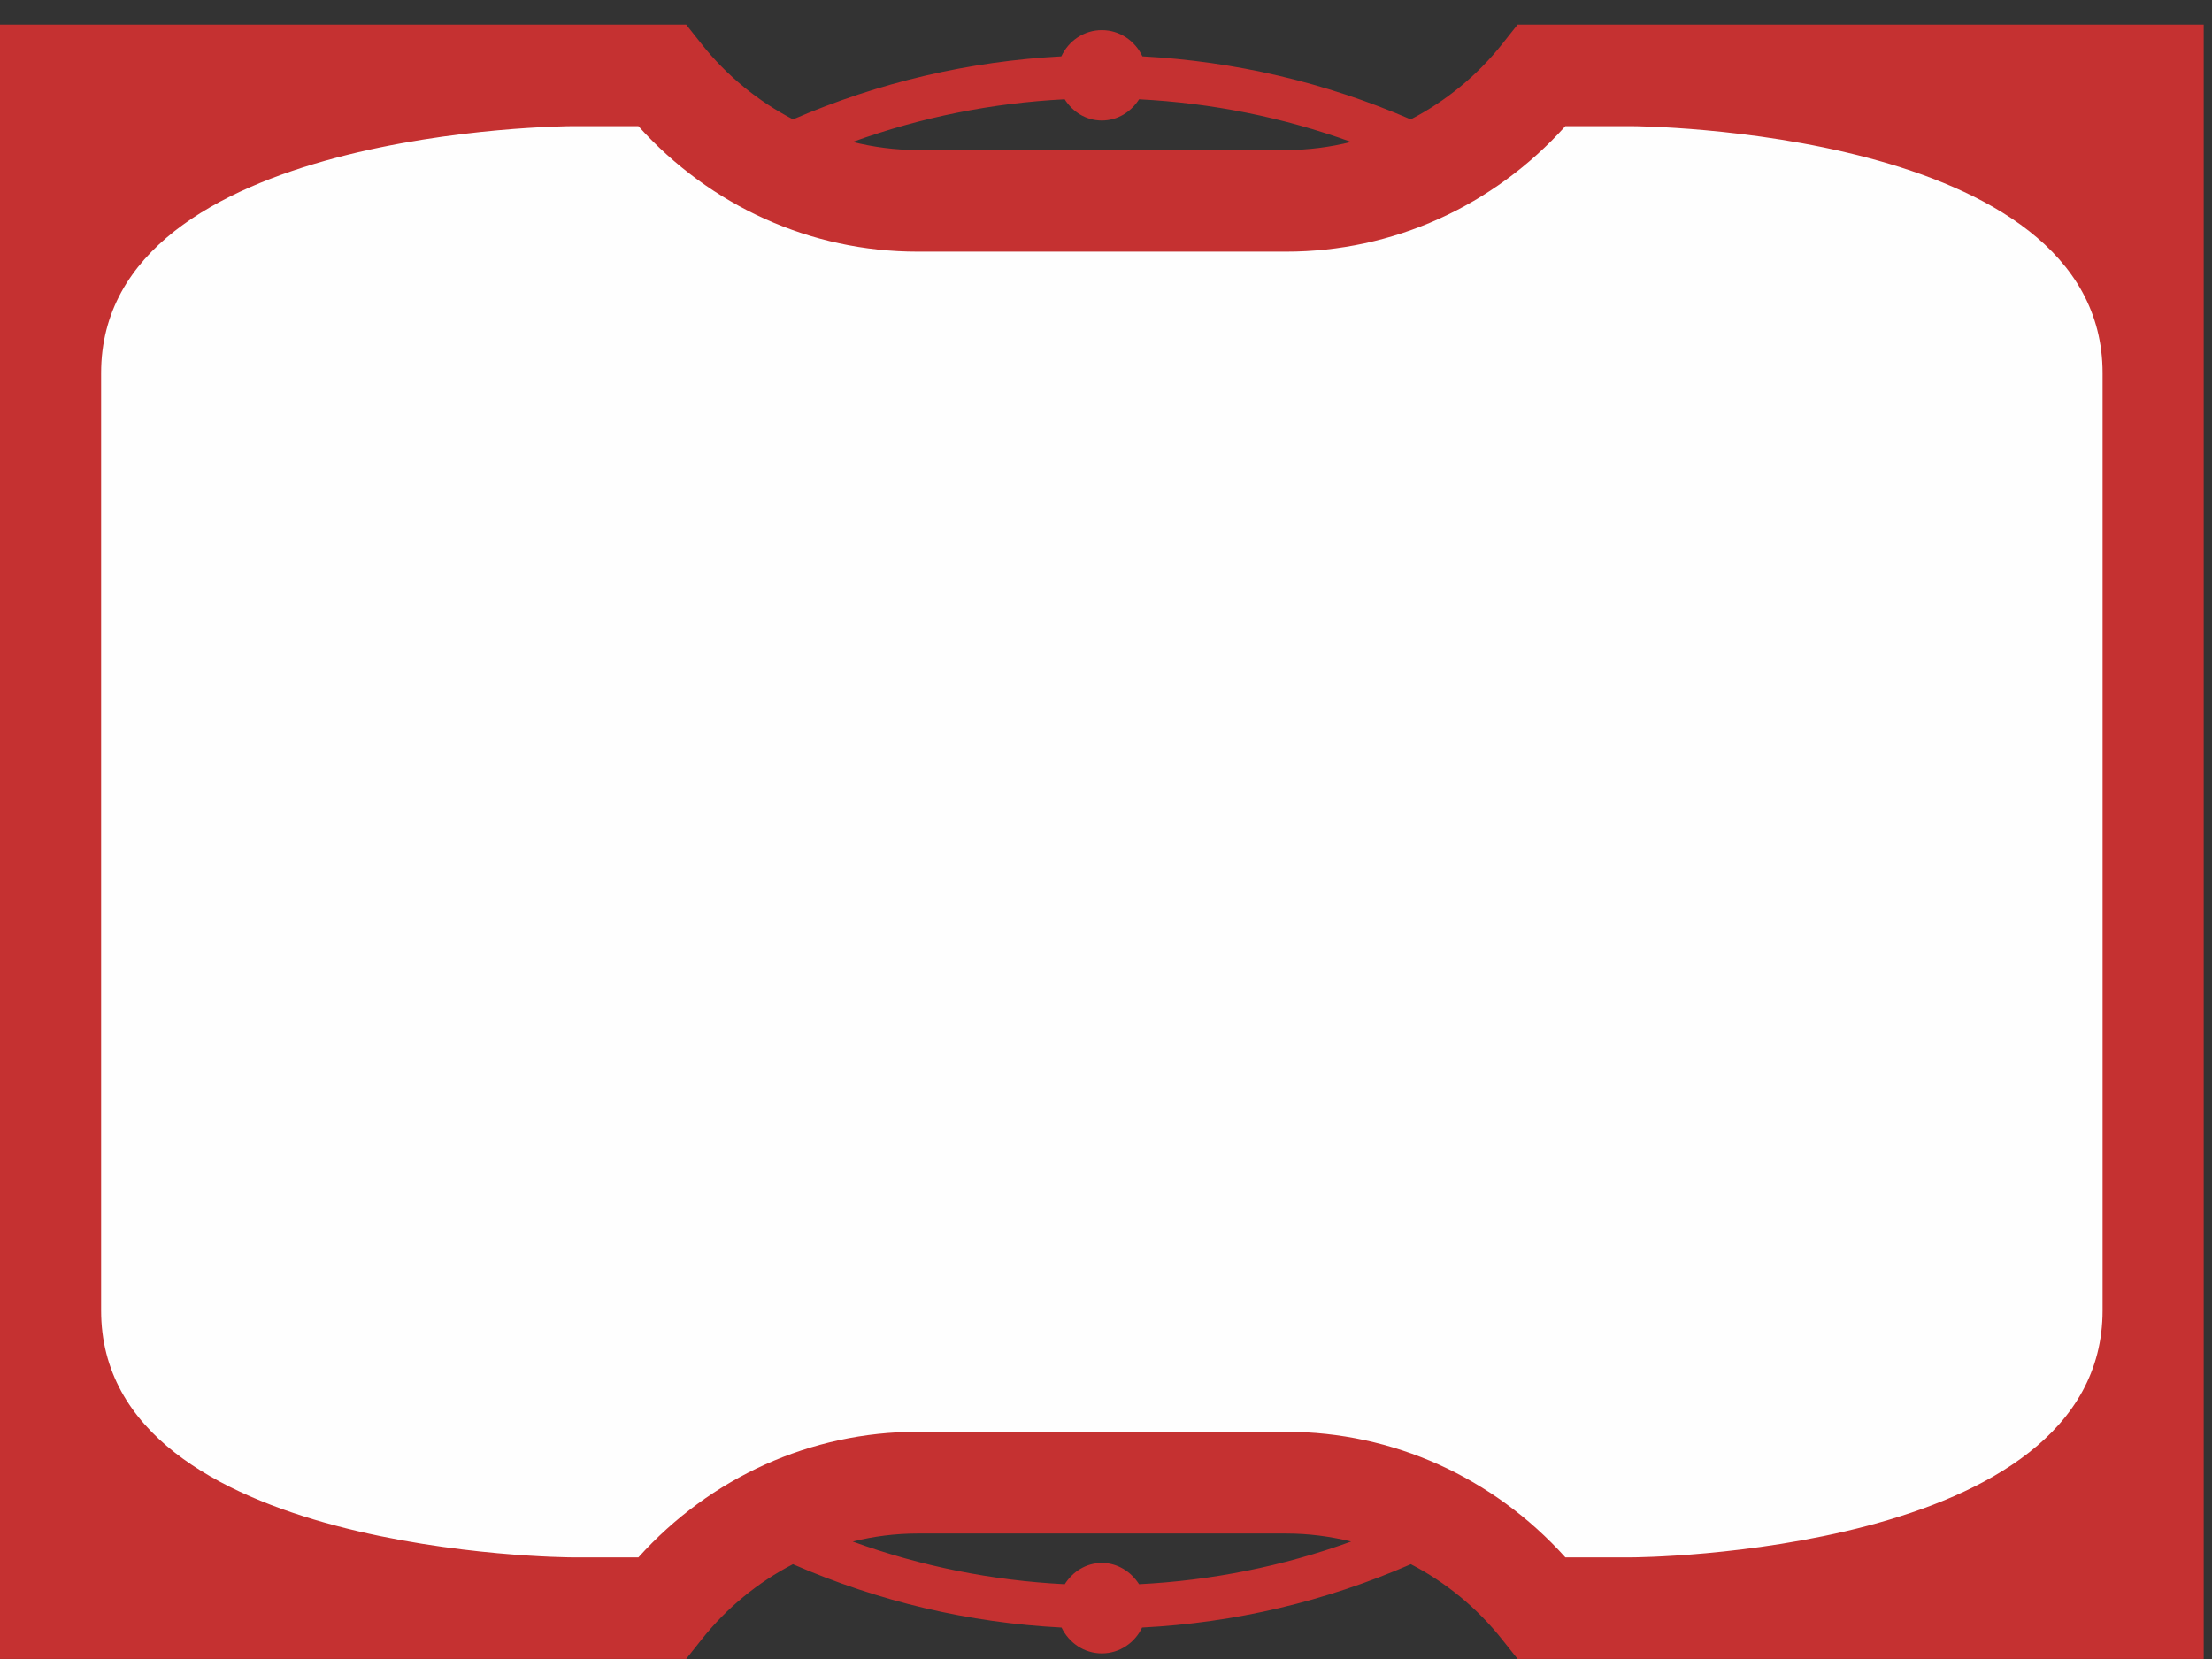 <svg xmlns="http://www.w3.org/2000/svg" viewBox="0 0 72 54" class="ddbc-svg ddbc-inspiration-box-svg "><rect x="0" y="0" width="72" height="54" fill="#333333" stroke="none"/><defs><polygon id="InspirationBoxSvg-path-1" points="71.73 53.999 71.73 0.799 0 0.799 0 53.999"></polygon></defs><g id="InspirationBoxSvg-Page-1" stroke="none" stroke-width="1" fill="none" fill-rule="evenodd"><g id="InspirationBoxSvg-Sheet_Desktop_Static" transform="translate(-1484, -280)"><g id="InspirationBoxSvg-Page-1" transform="translate(1484, 280)"><polygon id="InspirationBoxSvg-Fill-1" fill="#FEFEFE" points="70 2 70 51 50.056 51 42.747 47.599 29.271 47.599 21.943 51 2 51 2 2 21.327 2 27.944 6.341 44.075 6.341 50.673 2"></polygon><g id="InspirationBoxSvg-Group-4"><g id="InspirationBoxSvg-Clip-3"></g><path d="M71.73,6.162 L71.73,0.798 L49.398,0.798 L48.903,1.423 C48.073,2.472 47.051,3.297 45.919,3.886 C43.12,2.674 40.167,1.992 37.185,1.834 C36.949,1.334 36.453,0.98 35.864,0.98 C35.277,0.98 34.779,1.334 34.546,1.834 C31.562,1.992 28.612,2.674 25.813,3.886 C24.68,3.297 23.658,2.472 22.829,1.423 L22.334,0.798 L0,0.798 L0,53.999 L22.334,53.999 L22.829,53.376 C23.658,52.328 24.677,51.5 25.809,50.914 C28.603,52.13 31.531,52.822 34.553,52.977 C34.791,53.47 35.283,53.818 35.864,53.818 C36.445,53.818 36.94,53.47 37.175,52.977 C40.2,52.822 43.13,52.13 45.923,50.914 C47.052,51.5 48.074,52.328 48.903,53.376 L49.398,53.999 L71.73,53.999 L71.73,48.637 L71.73,6.162 Z M71.73,11.435 L71.73,8.763 L71.73,11.435 Z M34.655,3.232 C34.912,3.639 35.347,3.923 35.864,3.923 C36.383,3.923 36.816,3.639 37.077,3.232 C39.423,3.351 41.745,3.813 43.979,4.62 C43.293,4.79 42.585,4.883 41.869,4.883 L29.863,4.883 C29.142,4.883 28.437,4.79 27.754,4.62 C29.985,3.813 32.309,3.351 34.655,3.232 L34.655,3.232 Z M37.076,51.565 C36.814,51.159 36.382,50.873 35.864,50.873 C35.347,50.873 34.915,51.159 34.657,51.565 C32.309,51.447 29.985,50.986 27.754,50.176 C28.437,50.007 29.142,49.915 29.863,49.915 L41.869,49.915 C42.585,49.915 43.293,50.007 43.979,50.176 C41.745,50.986 39.42,51.447 37.076,51.565 L37.076,51.565 Z M50.952,50.691 C48.606,48.086 45.337,46.605 41.869,46.605 L29.863,46.605 C26.393,46.605 23.126,48.086 20.78,50.691 L18.592,50.691 C18.592,50.691 3.291,50.629 3.291,42.654 L3.291,12.144 C3.291,4.167 18.592,4.107 18.592,4.107 L20.78,4.107 C23.126,6.712 26.393,8.191 29.863,8.191 L41.869,8.191 C45.337,8.191 48.606,6.712 50.952,4.107 L53.139,4.107 C53.139,4.107 68.438,4.167 68.438,12.144 L68.438,42.654 C68.438,50.629 53.139,50.691 53.139,50.691 L50.952,50.691 Z M71.73,46.036 L71.73,43.363 L71.73,46.036 Z" id="InspirationBoxSvg-Fill-2" fill="#C53131"></path></g></g></g></g></svg>